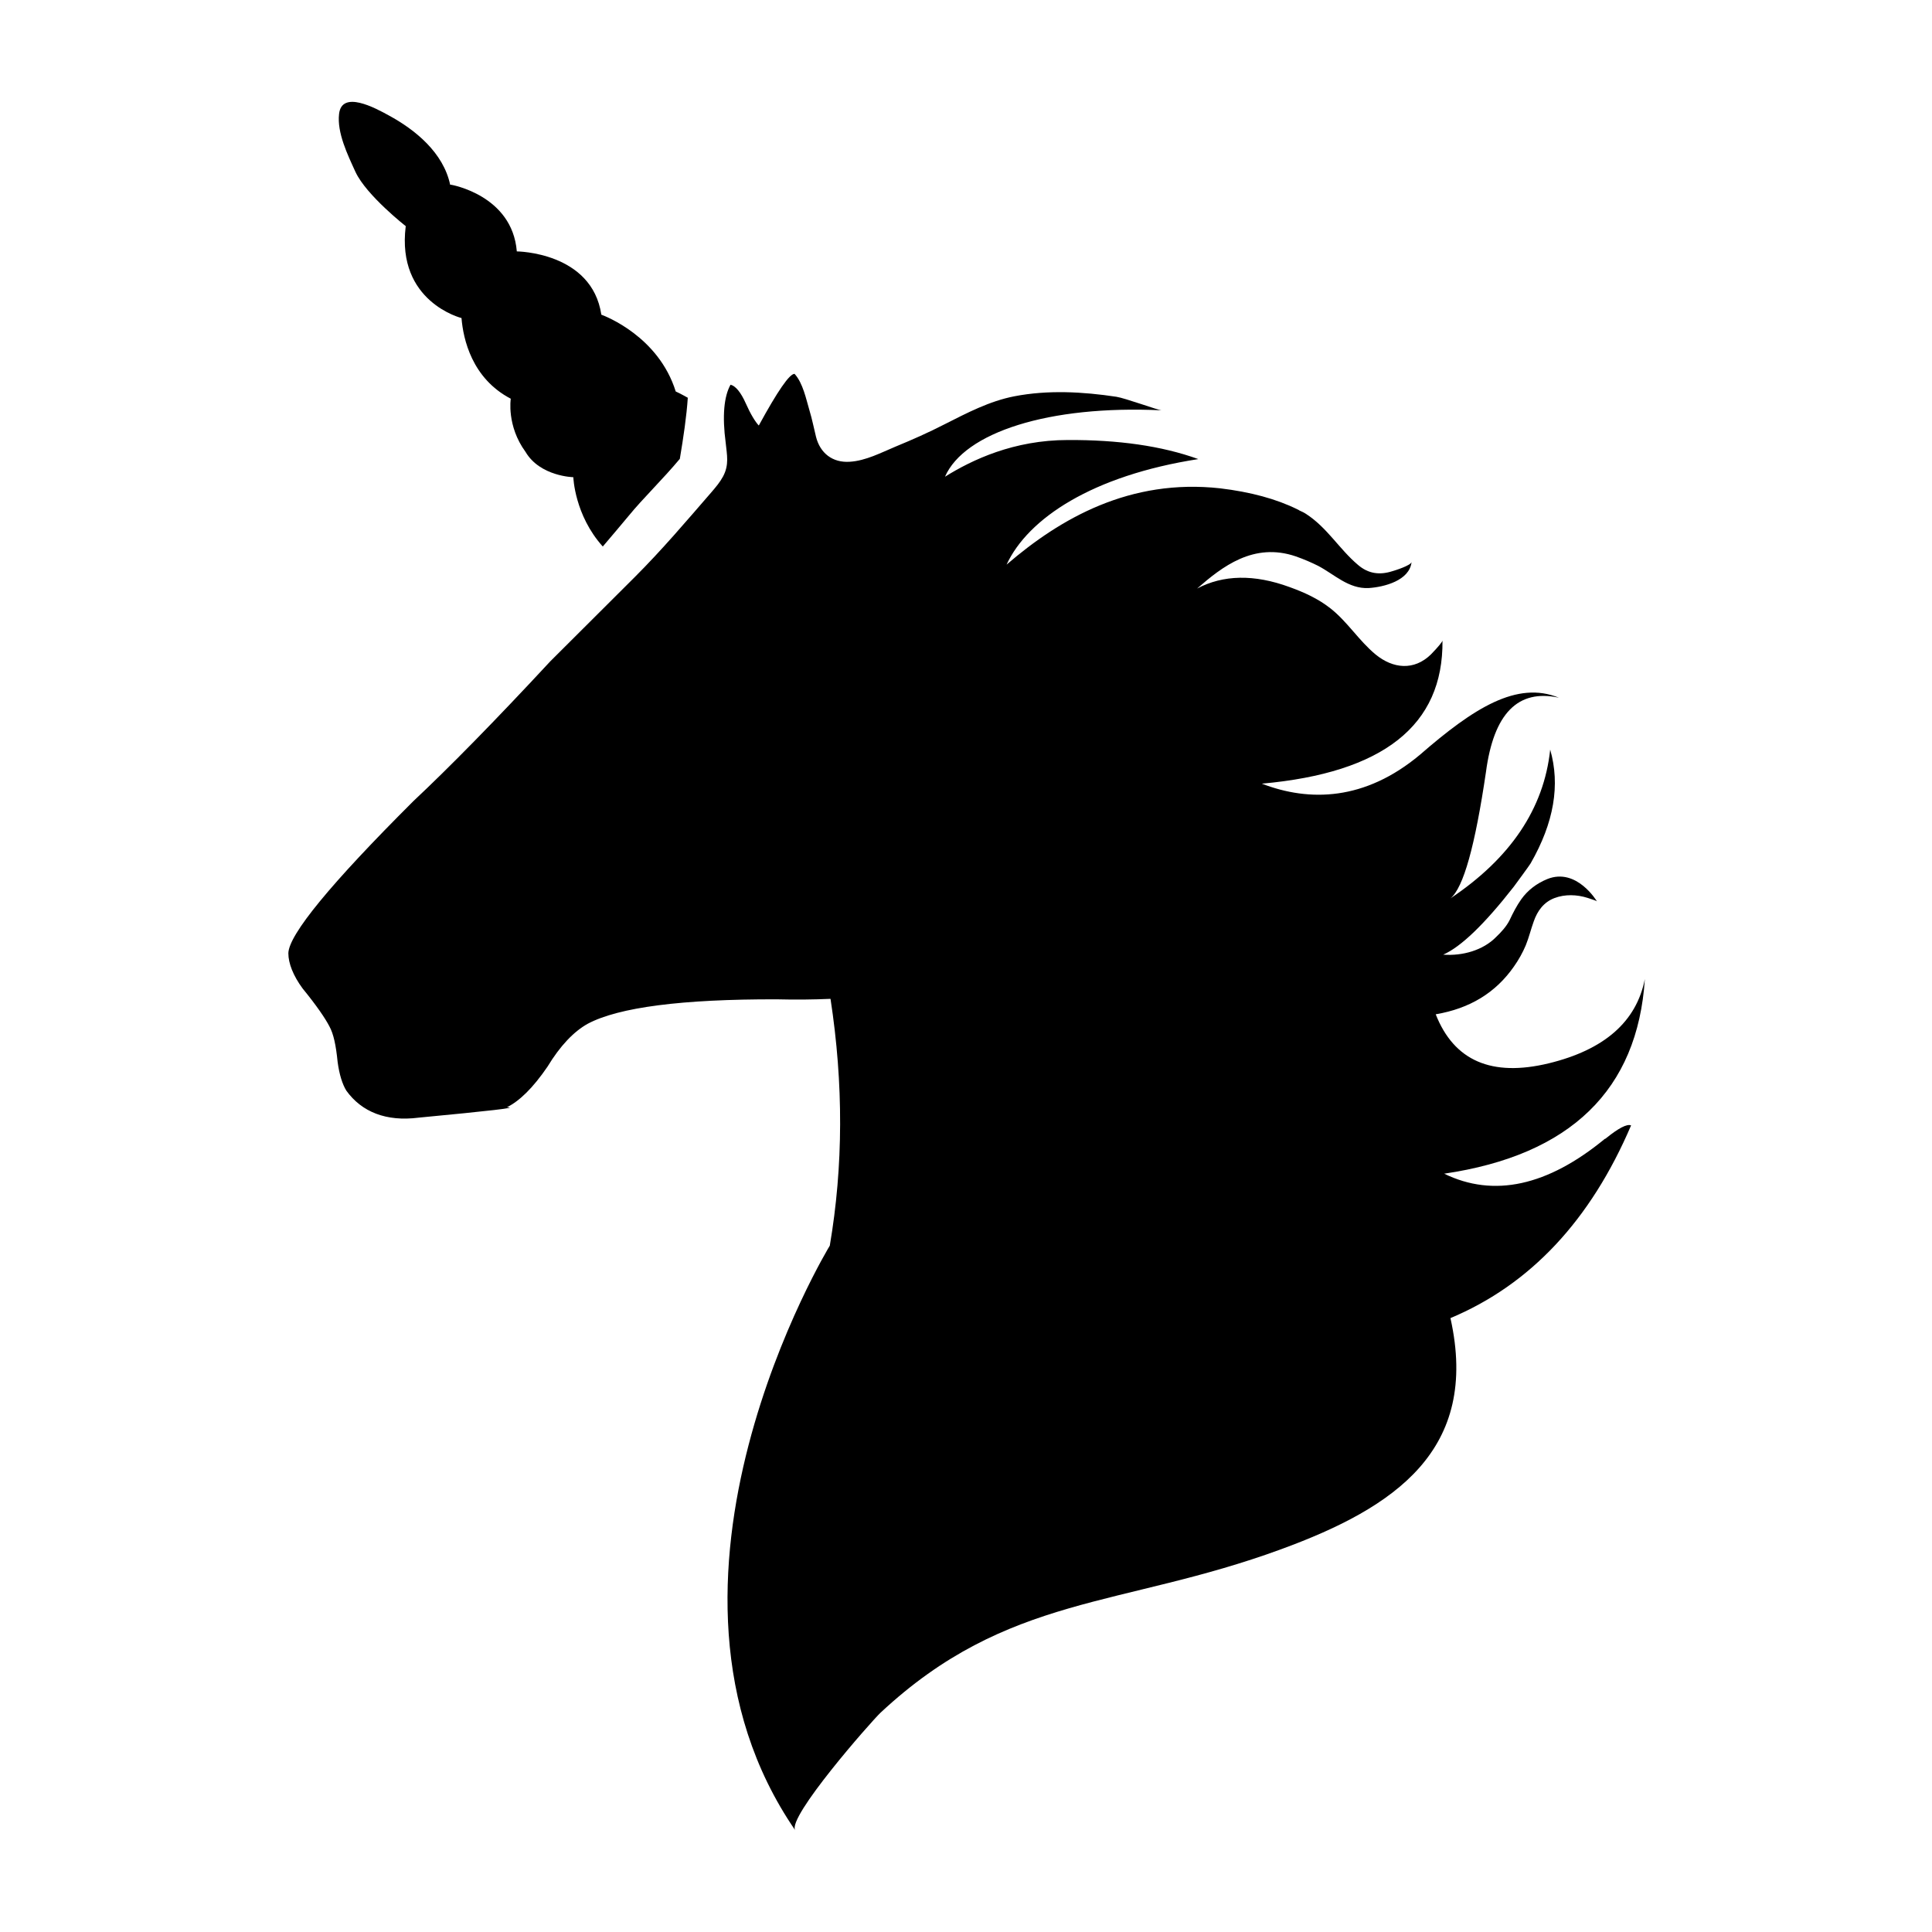 <?xml version="1.0" encoding="UTF-8"?>
<svg id="Capa_1" data-name="Capa 1" xmlns="http://www.w3.org/2000/svg" viewBox="0 0 80 80">
  <path d="M66.45,47.16c-2.37,1.95-4.6,2.44-6.65,1.44,5.23-.77,8.01-3.47,8.31-8.06-.35,1.77-1.68,2.93-3.98,3.49-2.36.57-3.92-.1-4.68-2.03,1.41-.24,2.48-.89,3.24-1.98.19-.27.36-.57.49-.88.13-.32.21-.66.33-.99.15-.43.41-.79.85-.96.44-.17.94-.15,1.38-.01.07.02.14.05.21.07.04.02.15.04.18.08,0,0-.84-1.42-2.06-.93-.44.18-.81.46-1.08.84-.19.27-.34.56-.48.86-.13.26-.35.5-.56.7-.54.55-1.39.79-2.19.73.73-.32,1.7-1.25,2.92-2.81.03-.04.67-.91.7-.97.97-1.69,1.23-3.25.81-4.71-.26,2.45-1.65,4.5-4.13,6.16.54-.44,1.02-2.18,1.47-5.23.32-2.42,1.32-3.45,3.02-3.08-1.74-.71-3.53.43-5.75,2.36-2.28,1.91-4.58,1.96-6.55,1.2,5.02-.45,7.52-2.41,7.48-5.93,0,.05-.16.25-.48.58-.7.68-1.57.59-2.29,0-.69-.57-1.16-1.35-1.87-1.91-.51-.4-1.08-.66-1.69-.88-1.47-.54-2.75-.51-3.83.06,1.03-.9,2.34-1.93,4.09-1.33.34.12.64.25.92.39.67.35,1.26.96,2.09.92.64-.04,1.7-.31,1.78-1.08-.02.14-.68.35-.79.38-.53.17-1,.11-1.43-.26-.78-.66-1.27-1.54-2.15-2.11-.09-.06-.18-.1-.27-.14-.03-.02-.06-.04-.09-.05-.87-.43-1.94-.72-3.2-.87-3.72-.41-6.6,1.23-8.84,3.16.89-1.92,3.56-3.69,7.94-4.37-1.52-.55-3.33-.8-5.4-.79-2.24,0-3.97.82-5.09,1.52.8-1.83,4.29-2.97,8.96-2.75-.11,0-1.52-.51-1.86-.56-1.39-.21-2.84-.29-4.23-.02-1.03.2-1.96.69-2.89,1.16-.66.34-1.34.64-2.02.92-.6.25-1.24.59-1.9.63-.72.05-1.23-.36-1.4-1.03-.09-.36-.16-.73-.27-1.09-.14-.47-.27-1.14-.62-1.52-.21,0-.7.71-1.48,2.14-.15-.16-.34-.47-.54-.92-.2-.45-.42-.72-.63-.77-.27.48-.35,1.29-.2,2.41.05.5.15.9-.11,1.39-.13.24-.3.44-.48.65-1.04,1.2-2.05,2.39-3.17,3.51-1.17,1.16-2.33,2.33-3.5,3.49-2.31,2.49-4.21,4.42-5.67,5.79-3.43,3.42-5.16,5.53-5.18,6.3,0,.42.2.93.59,1.46.58.71.94,1.24,1.11,1.57.17.31.27.77.34,1.47.07.53.2.93.36,1.19.64.89,1.66,1.29,2.99,1.12,2.95-.28,4.18-.42,3.66-.43.52-.26,1.07-.79,1.68-1.68.52-.86,1.09-1.46,1.67-1.78,1.28-.68,3.9-1.02,7.83-1.01.79.02,1.53.01,2.22-.02.54,3.52.53,6.93-.03,10.22,0,0-8.49,13.94-1.43,24.21-.36-.52,3.14-4.5,3.53-4.87,5.27-4.92,9.97-4.34,16.59-6.77,4.7-1.72,8.23-4.1,7.01-9.57,3.31-1.39,5.8-4.05,7.48-7.98-.17-.07-.52.11-1.06.55Z"/>
  <path d="M16.8,9.37c-.39,3.13,2.31,3.8,2.31,3.8.07.87.43,2.5,2.04,3.34,0,0-.18,1.12.61,2.2.6,1.02,1.98,1.05,1.98,1.05,0,0,.05,1.57,1.22,2.87.36-.42.72-.85,1.08-1.28.58-.71,1.41-1.51,2.11-2.35.15-.89.28-1.77.33-2.53-.3-.17-.5-.26-.5-.26-.71-2.28-2.92-3.12-3.08-3.18-.39-2.6-3.5-2.62-3.5-2.62-.19-2.33-2.72-2.76-2.72-2.76-.01,0-.04,0-.04,0-.28-1.33-1.45-2.28-2.54-2.87-.56-.31-1.95-1.06-2.06-.06-.09.77.35,1.68.68,2.4.45.97,2.1,2.26,2.1,2.26Z"/>
</svg>